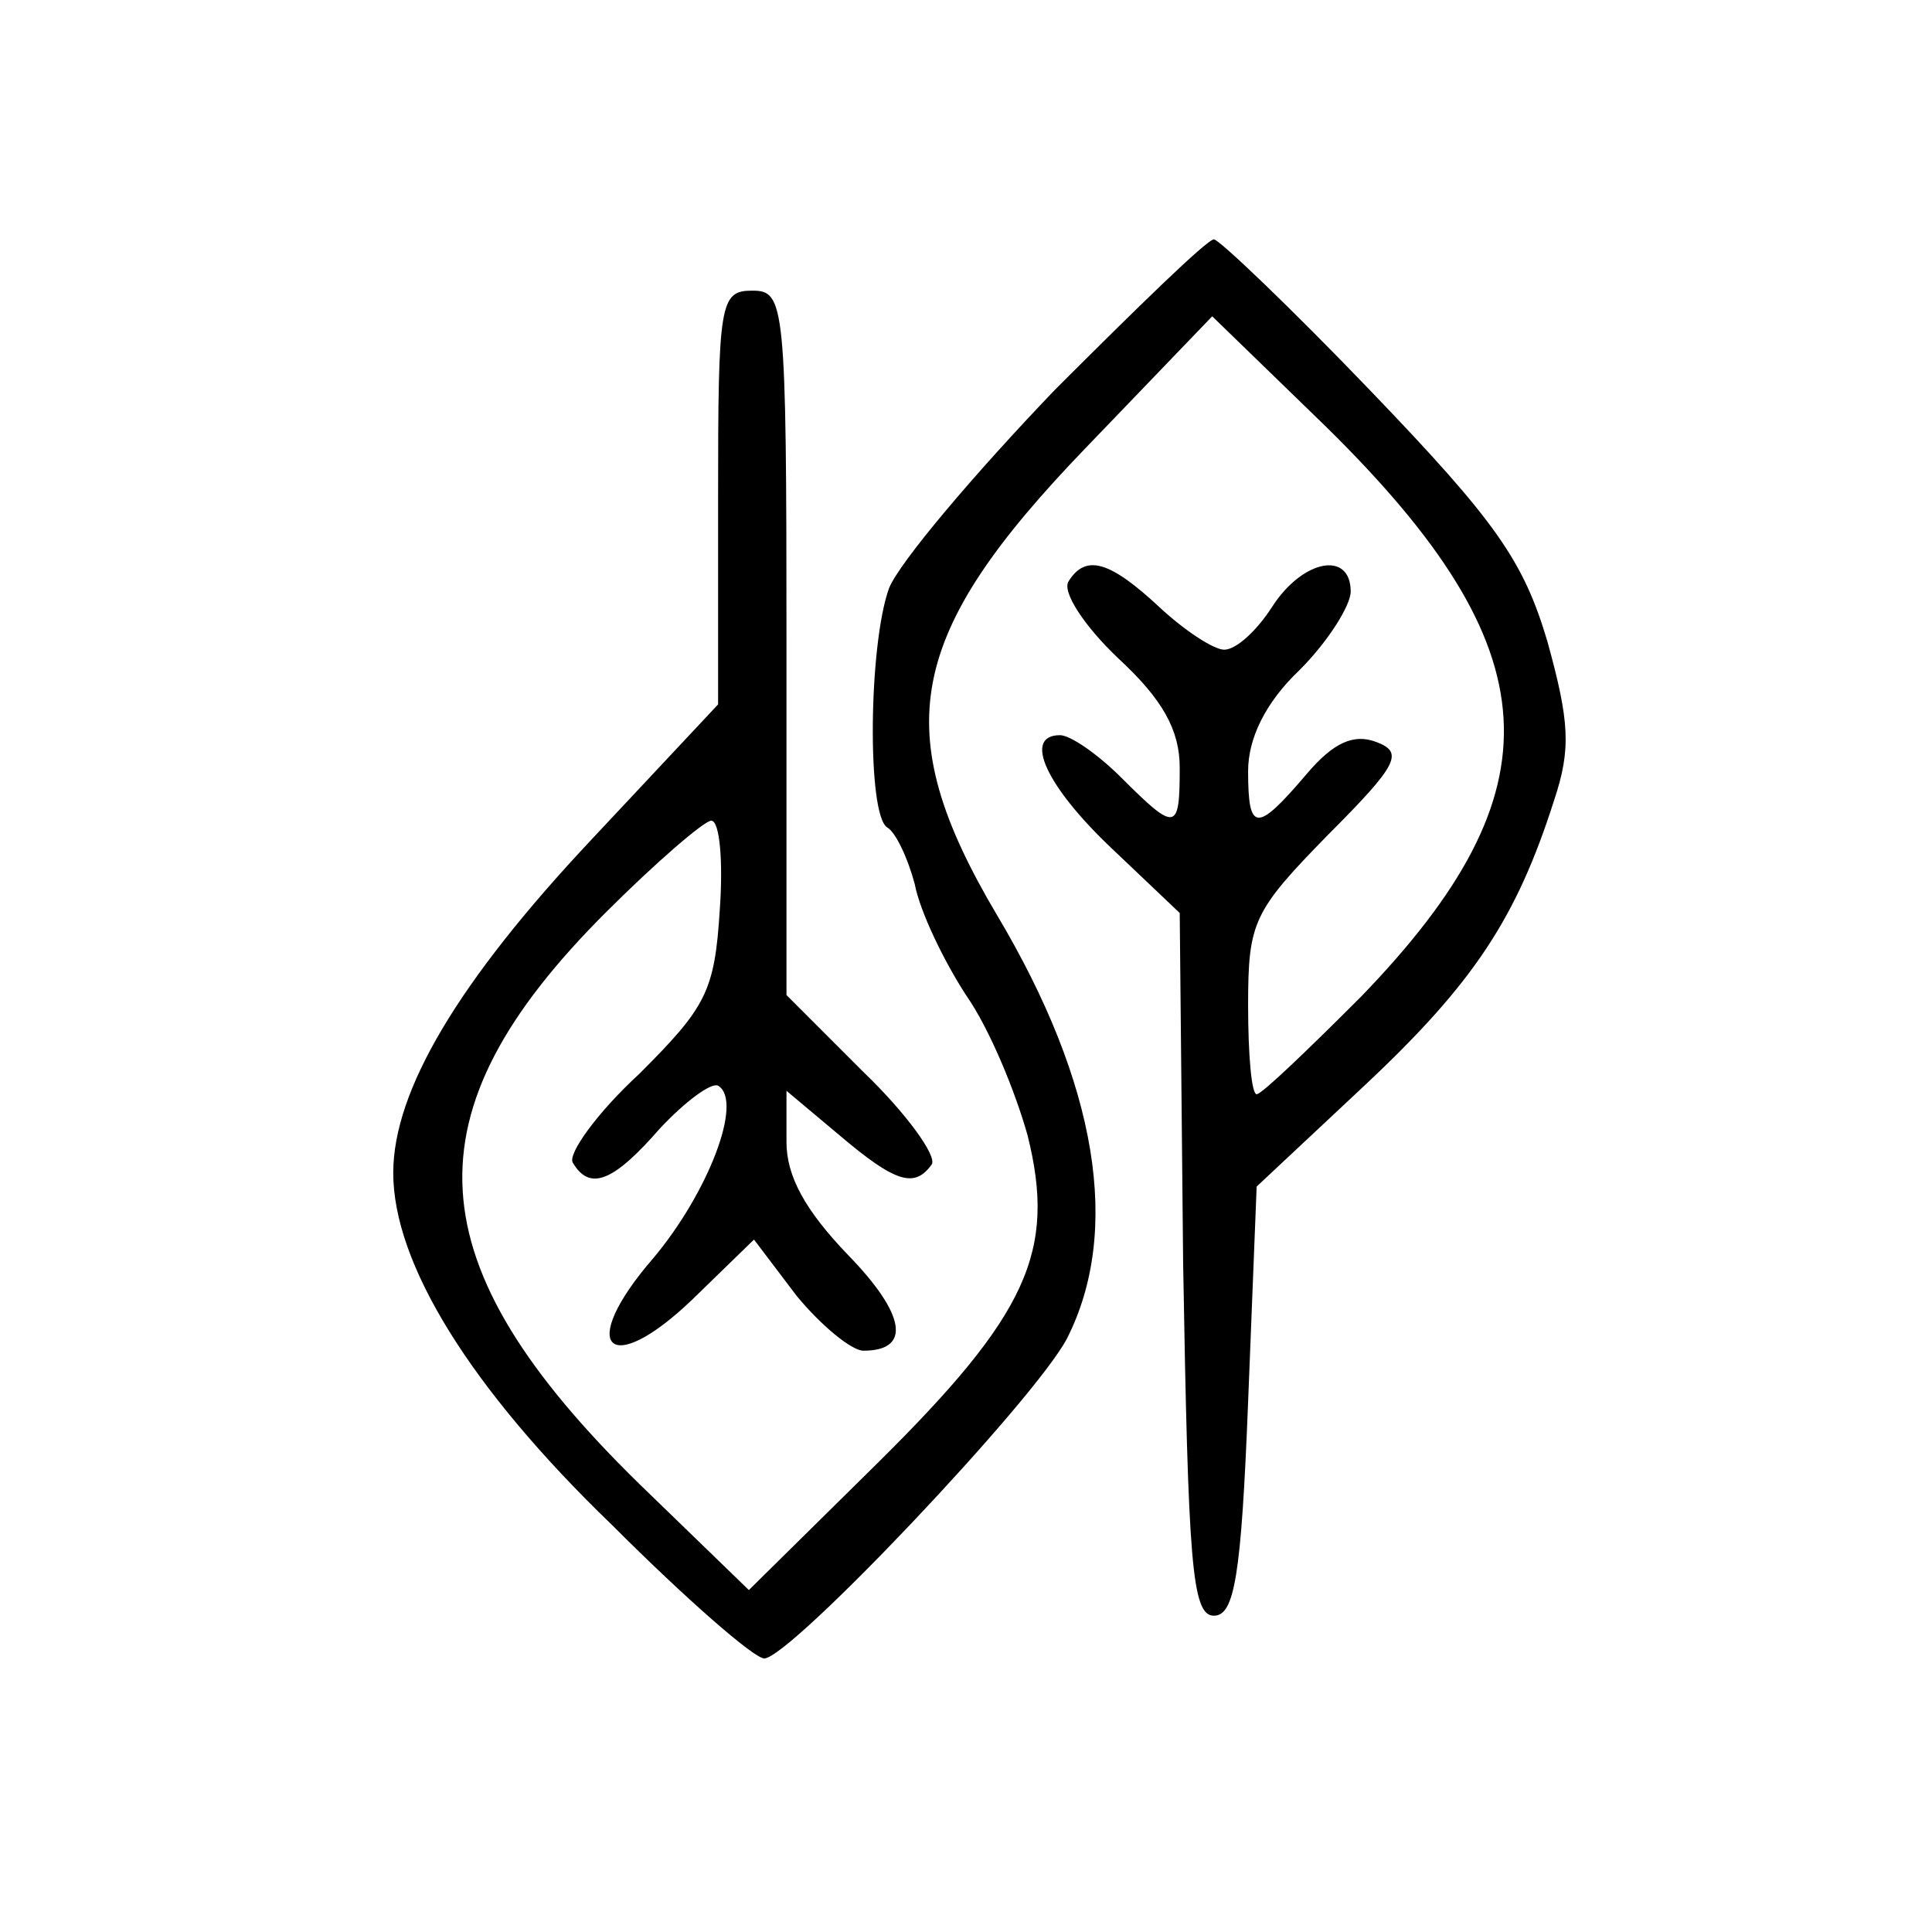 <?xml version="1.0" standalone="no"?>
<!DOCTYPE svg PUBLIC "-//W3C//DTD SVG 20010904//EN"
 "http://www.w3.org/TR/2001/REC-SVG-20010904/DTD/svg10.dtd">
<svg version="1.0" xmlns="http://www.w3.org/2000/svg"
 width="113pt" height="113pt" viewBox="0 0 113 113"
 preserveAspectRatio="xMidYMid meet">
<g transform="translate(0,113) scale(0.1,-0.1)"
fill="#000000" stroke="none">
<path d="M617 902 c-47 -49 -91 -101 -97 -116 -12 -33 -13 -133 -1 -140 5 -3
12 -18 16 -33 3 -16 17 -45 30 -65 14 -20 29 -57 36 -82 17 -68 0 -105 -88
-192 l-75 -74 -64 62 c-132 129 -137 217 -20 334 30 30 58 54 62 54 5 0 7 -24
5 -52 -3 -48 -8 -57 -47 -96 -25 -23 -42 -47 -39 -52 10 -17 24 -11 51 20 15
16 30 27 34 25 15 -9 -6 -63 -38 -101 -45 -52 -26 -71 23 -24 l36 35 25 -33
c14 -17 32 -32 39 -32 28 0 25 21 -9 56 -25 26 -36 46 -36 66 l0 30 31 -26
c33 -28 44 -31 54 -17 3 5 -15 30 -40 54 l-45 45 0 206 c0 199 -1 206 -20 206
-19 0 -20 -7 -20 -121 l0 -121 -74 -79 c-78 -83 -116 -147 -116 -195 0 -53 45
-126 128 -206 43 -43 83 -78 89 -78 15 0 158 151 177 187 32 63 18 149 -41
248 -64 108 -53 164 52 273 l74 77 67 -65 c132 -130 137 -212 20 -333 -31 -31
-58 -57 -61 -57 -3 0 -5 23 -5 52 0 49 3 55 47 100 41 41 44 48 28 54 -13 5
-25 0 -41 -19 -29 -34 -34 -34 -34 2 0 19 10 40 30 59 17 17 30 38 30 46 0 24
-28 19 -46 -9 -9 -14 -21 -25 -28 -25 -6 0 -23 11 -38 25 -29 27 -43 31 -53
15 -4 -6 9 -26 29 -45 26 -24 36 -42 36 -64 0 -37 -2 -38 -34 -6 -14 14 -30
25 -36 25 -22 0 -8 -30 30 -66 l40 -38 2 -205 c3 -175 5 -206 18 -206 12 0 16
23 20 125 l5 126 63 59 c64 60 89 98 111 167 10 30 9 46 -4 93 -14 47 -30 70
-103 146 -47 49 -89 89 -92 89 -4 0 -45 -40 -93 -88z"/>
</g>
</svg>
